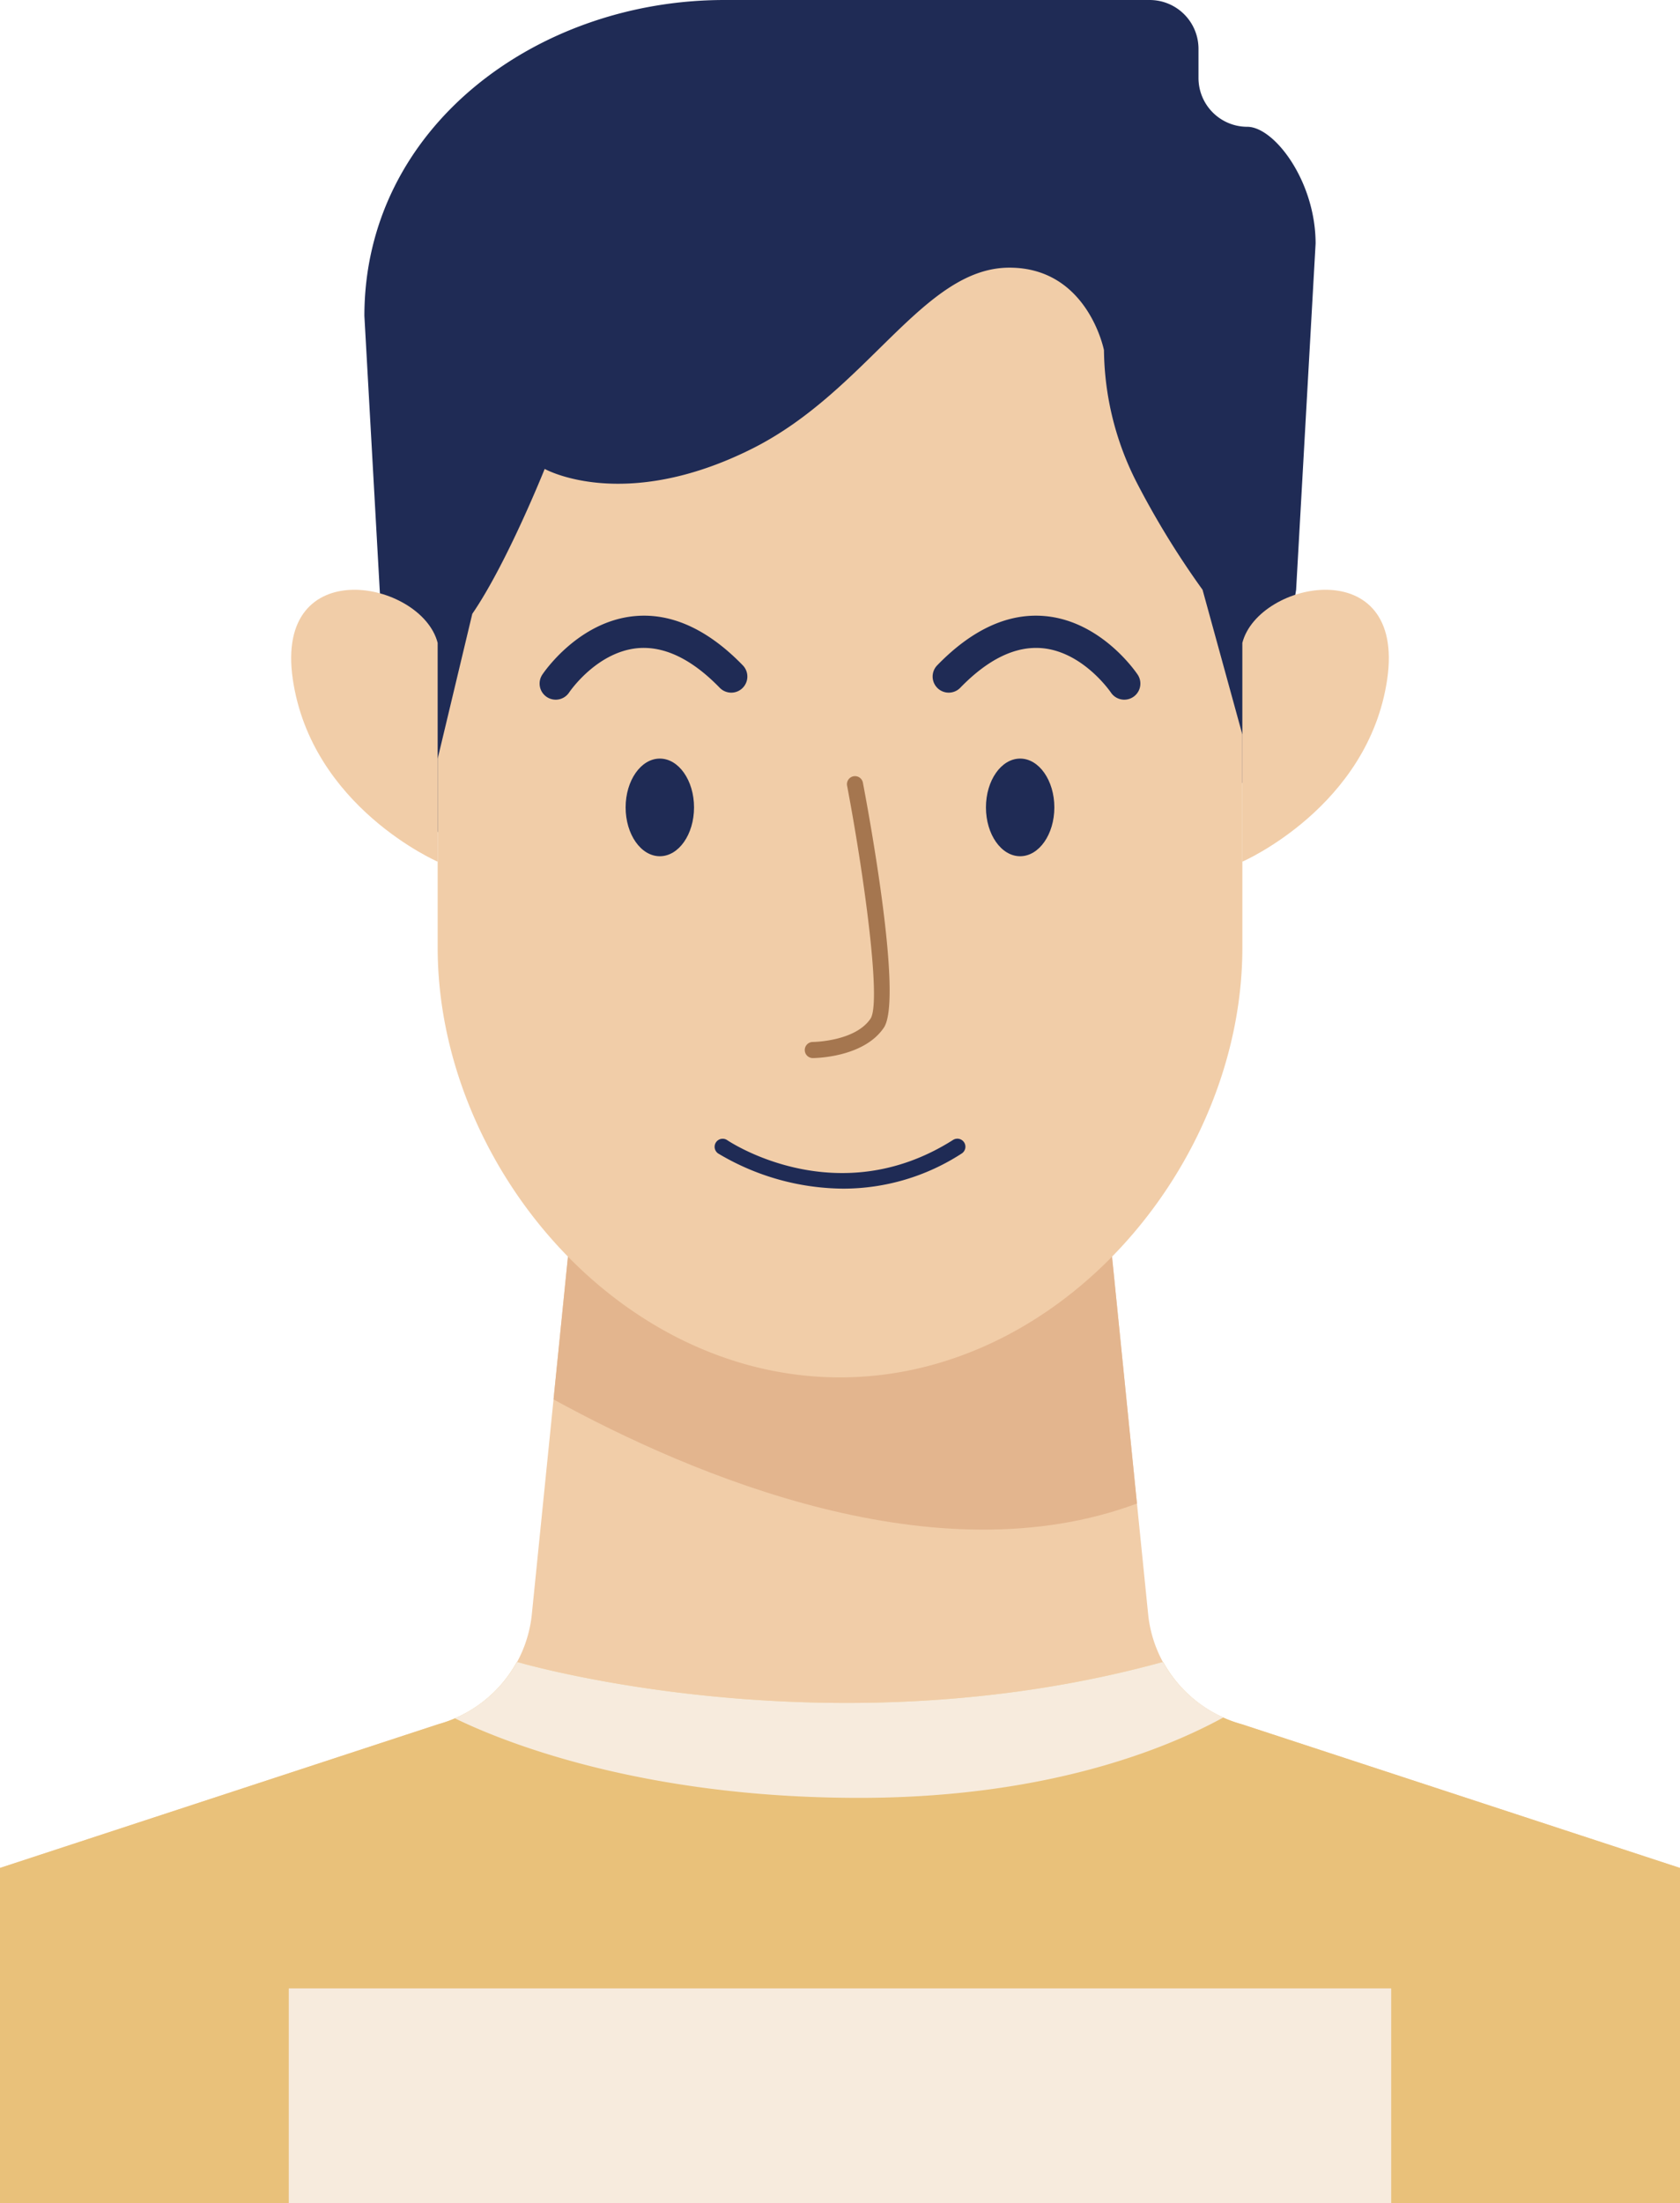 <svg id="Group_7319" data-name="Group 7319" xmlns="http://www.w3.org/2000/svg" width="294.701" height="386.303" viewBox="0 0 294.701 386.303">
  <path id="Path_22053" data-name="Path 22053" d="M379.6,368.825a8.558,8.558,0,0,1-8.559-8.559v-5.114a8.561,8.561,0,0,0-8.563-8.559H287.854c-32.979,0-63.13,22.426-63.13,55.405l3.418,61.051,7.039,28.937,89.988,18,57.875-28.234,5.121-31.741,3.418-60.716C391.582,378.354,384.329,368.825,379.6,368.825Z" transform="translate(-160.804 -346.592)" fill="#1f2b55" fill-rule="evenodd"/>
  <path id="Path_22054" data-name="Path 22054" d="M423.986,522.731a22.314,22.314,0,0,1-16.374-19.1L397.27,401.3l-43.732-3.169L309.806,401.3,299.464,503.629a22.309,22.309,0,0,1-16.374,19.1l-76.9,25.209V606.7h294.7V547.94Z" transform="translate(-206.189 -220.398)" fill="#f1cda8" fill-rule="evenodd"/>
  <path id="Path_22055" data-name="Path 22055" d="M410.212,431.093l-.048.014c-58.73,16.164-113.249,0-113.249,0l-.069.024a22.612,22.612,0,0,1-13.756,10.884l-76.9,25.209v58.761h294.7V467.224l-76.9-25.209A22.6,22.6,0,0,1,410.212,431.093Z" transform="translate(-206.189 -139.682)" fill="#e9c17a"/>
  <path id="Path_22056" data-name="Path 22056" d="M336.689,484.041,328.326,401.3l-43.732-3.169L240.863,401.3l-6.518,64.482C258.968,479.292,301.5,497.149,336.689,484.041Z" transform="translate(-137.246 -220.398)" fill="#e3b58e" fill-rule="evenodd"/>
  <path id="Path_22057" data-name="Path 22057" d="M269.382,424.257s22.116-9.591,25.409-31.972-22.585-17.357-25.409-6.394Z" transform="translate(-51.454 -273.163)" fill="#f1cda8" fill-rule="evenodd"/>
  <path id="Path_22058" data-name="Path 22058" d="M246.7,424.257s-22.116-9.591-25.409-31.972,22.588-17.357,25.409-6.394Z" transform="translate(-169.927 -273.163)" fill="#f1cda8" fill-rule="evenodd"/>
  <path id="Path_22059" data-name="Path 22059" d="M351.124,397.961a52.026,52.026,0,0,1-5.79-23.292S342.509,360.2,328.749,360.2c-15.177,0-24.844,21.6-45.173,31.762-22.585,11.291-36.348,3.528-36.348,3.528s-6.628,16.584-12.7,25.409l-6.073,25.406v33.124c0,37.838,31.6,75.362,70.579,75.362h0c38.98,0,70.579-37.524,70.579-75.362V442.072l-6.983-25.389A149.83,149.83,0,0,1,351.124,397.961Z" transform="translate(-151.68 -313.266)" fill="#f1cda8" fill-rule="evenodd"/>
  <g id="Group_7318" data-name="Group 7318" transform="translate(94.658 107.957)">
    <path id="Path_22060" data-name="Path 22060" d="M248.524,435.469a1.411,1.411,0,0,1,0-2.821c.072,0,7.442-.069,10.156-4.083,1.966-2.918-1.214-25.627-4.1-40.825a1.412,1.412,0,1,1,2.773-.531c1.2,6.3,7,37.993,3.666,42.932C257.467,435.407,248.89,435.469,248.524,435.469Z" transform="translate(-200.638 -357.894)" fill="#a5764f"/>
    <path id="Path_22061" data-name="Path 22061" d="M250.011,393.726c0,4.724-2.683,8.559-6,8.559s-6-3.835-6-8.559,2.687-8.563,6-8.563S250.011,389,250.011,393.726Z" transform="translate(-222.923 -360.103)" fill="#1f2b55" fill-rule="evenodd"/>
    <path id="Path_22062" data-name="Path 22062" d="M236.457,392.627a2.824,2.824,0,0,1-2.352-4.383c.255-.379,6.3-9.346,16.205-10.27,6.425-.6,12.829,2.3,18.971,8.632a2.823,2.823,0,0,1-4.052,3.932c-4.894-5.038-9.735-7.356-14.395-6.942-7.242.676-11.974,7.7-12.022,7.77A2.815,2.815,0,0,1,236.457,392.627Z" transform="translate(-233.637 -377.896)" fill="#1f2b55"/>
    <path id="Path_22063" data-name="Path 22063" d="M256.34,393.726c0,4.724,2.686,8.559,6,8.559s6-3.835,6-8.559-2.686-8.563-6-8.563S256.34,389,256.34,393.726Z" transform="translate(-178.047 -360.103)" fill="#1f2b55" fill-rule="evenodd"/>
    <path id="Path_22064" data-name="Path 22064" d="M287.251,392.627a2.819,2.819,0,0,1-2.352-1.255h0c-.048-.072-4.863-7.132-12.063-7.776-4.666-.411-9.477,1.914-14.36,6.942a2.822,2.822,0,1,1-4.049-3.932c6.142-6.328,12.529-9.232,18.967-8.632,9.9.924,15.953,9.891,16.205,10.27a2.822,2.822,0,0,1-2.349,4.383Z" transform="translate(-184.687 -377.896)" fill="#1f2b55"/>
    <path id="Path_22065" data-name="Path 22065" d="M265.1,413.242a43.3,43.3,0,0,1-21.94-6.166,1.411,1.411,0,0,1,1.576-2.342c.786.524,19.471,12.739,39.607-.021a1.411,1.411,0,1,1,1.511,2.383A38.171,38.171,0,0,1,265.1,413.242Z" transform="translate(-211.837 -312.771)" fill="#1f2b55"/>
  </g>
  <path id="Path_22066" data-name="Path 22066" d="M364.161,440.832a22.562,22.562,0,0,1-10.587-9.739l-.048.014c-58.73,16.164-113.249,0-113.249,0l-.069.024a22.576,22.576,0,0,1-10.887,9.846c8.059,3.935,32.365,13.96,70.948,13.96C333.282,454.937,354.273,446.253,364.161,440.832Z" transform="translate(-149.55 -139.682)" fill="#f7ebdd"/>
  <path id="Path_22067" data-name="Path 22067" d="M220.878,485.336H414.265V447.694H220.878Z" transform="translate(-170.222 -99.033)" fill="#f7ebdd"/>
</svg>
